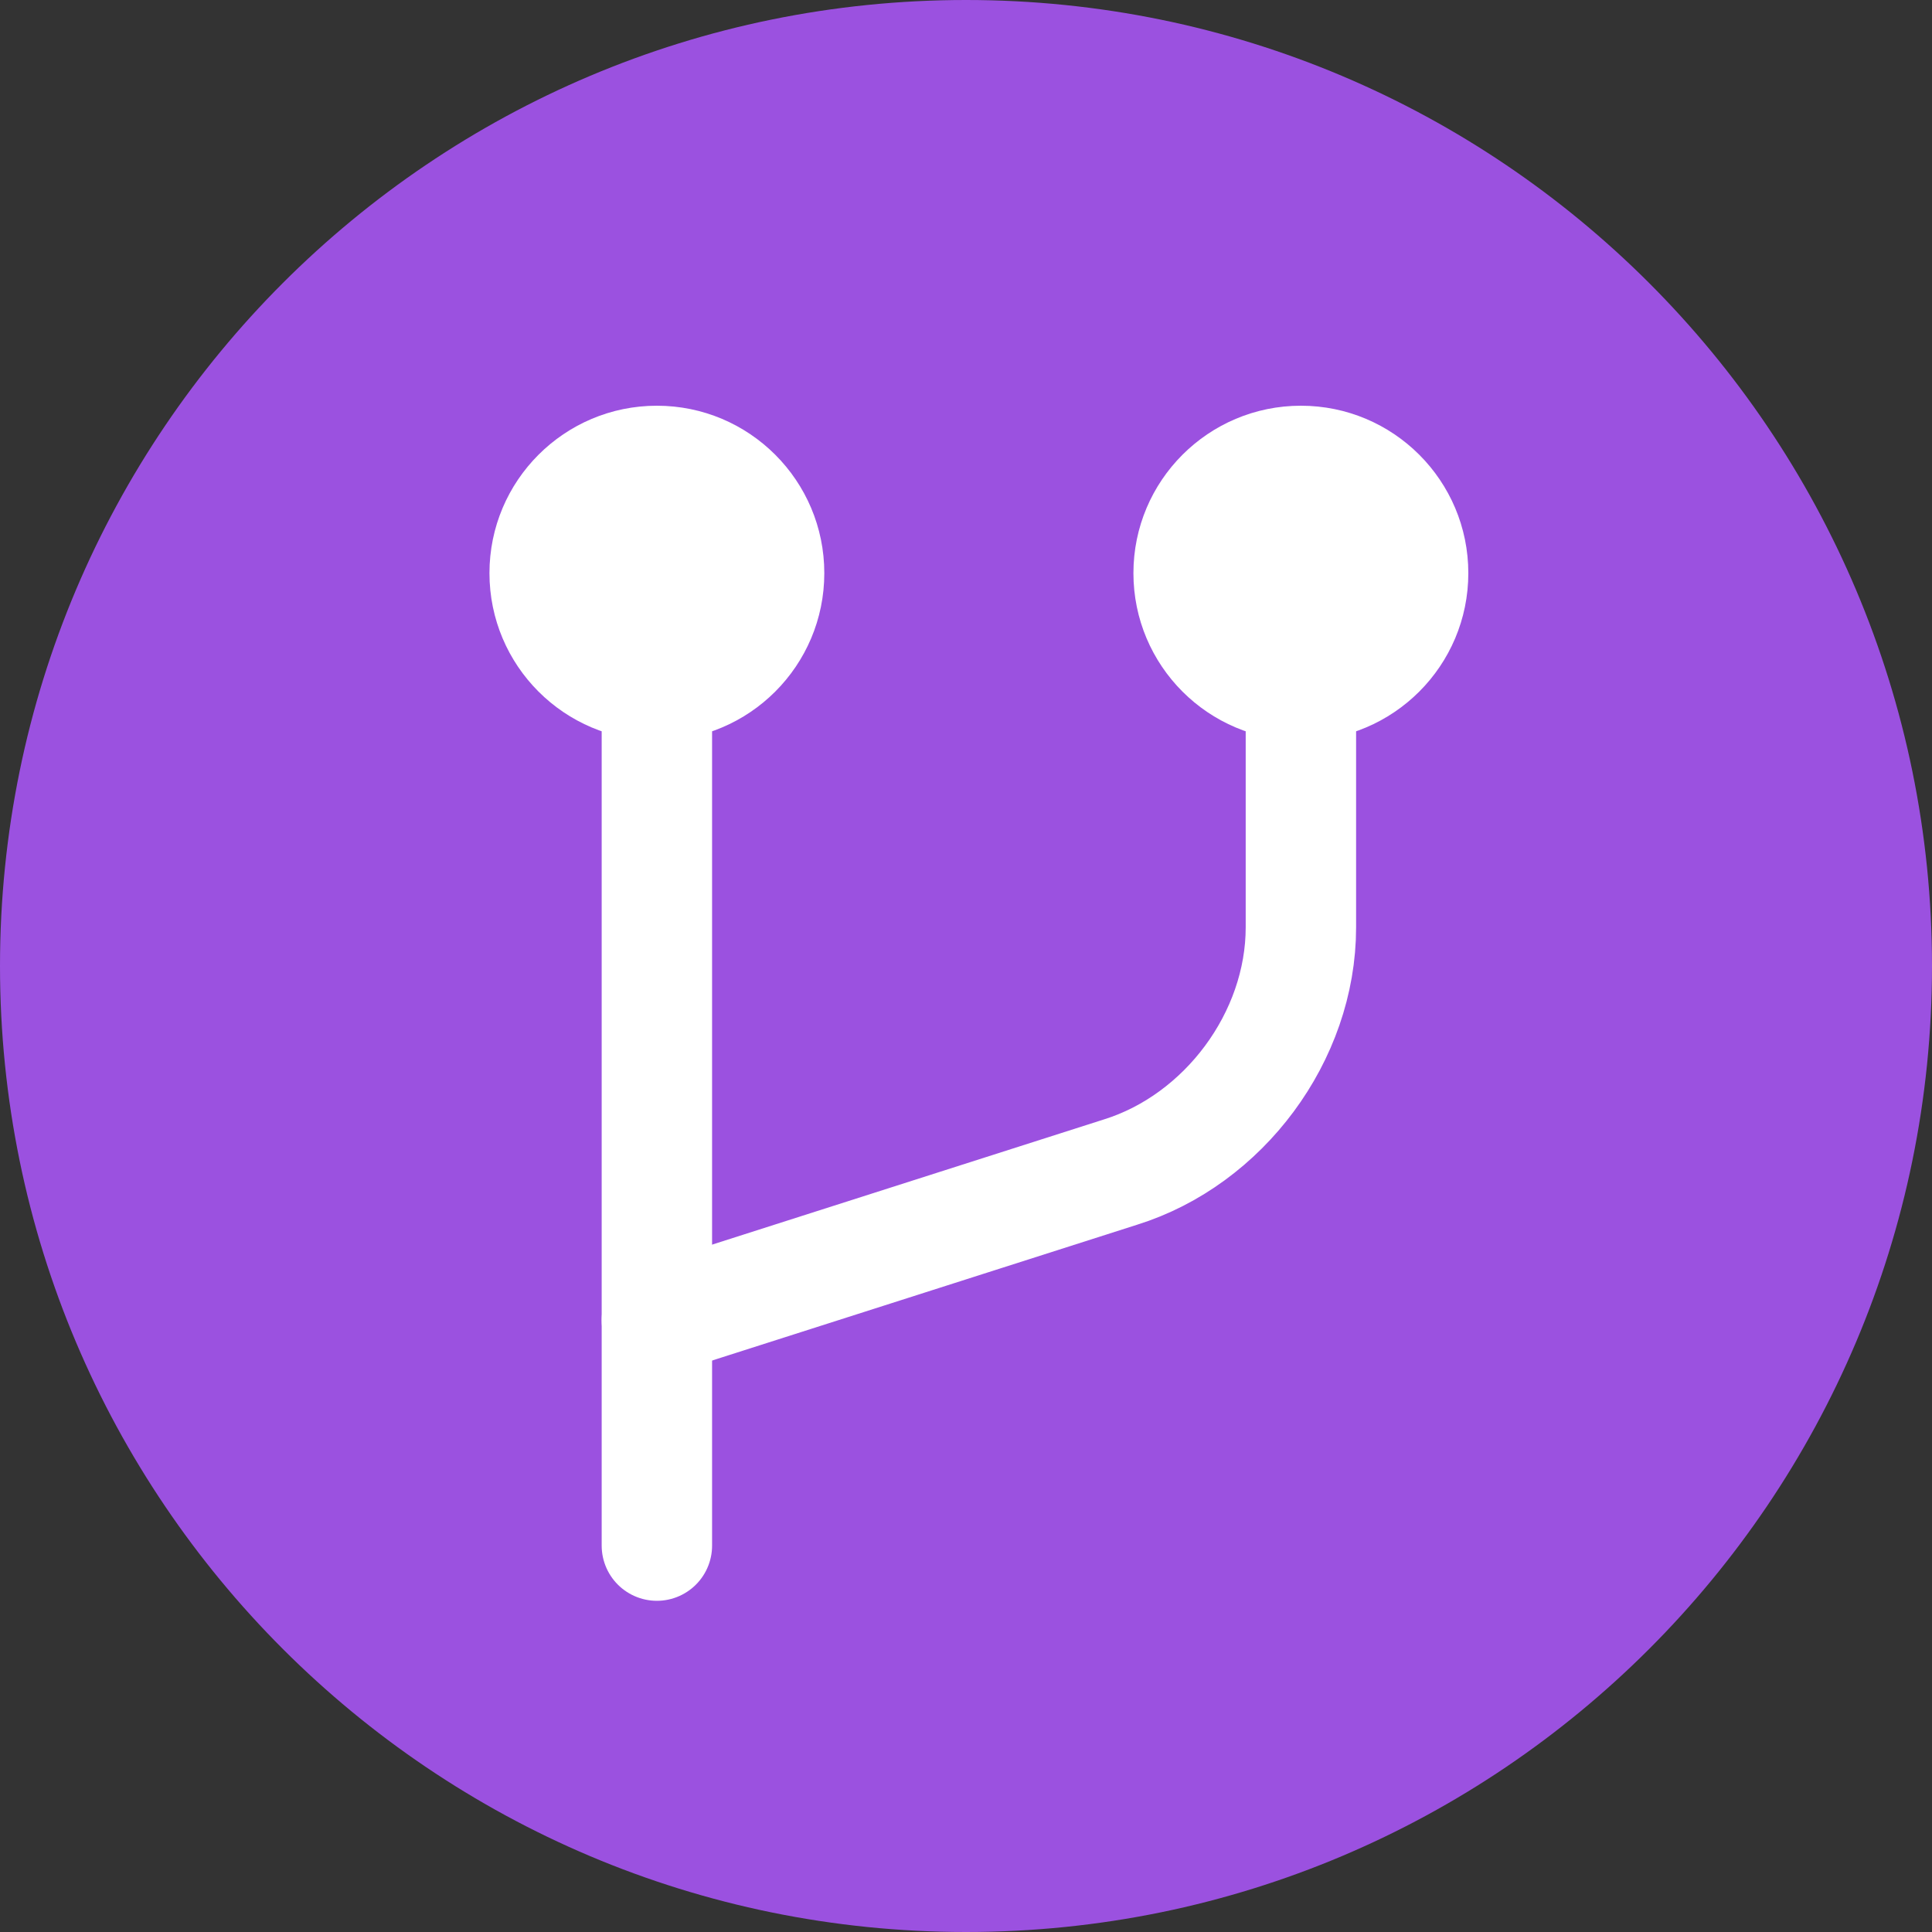 <svg width="35" height="35" viewBox="0 0 35 35" fill="none" xmlns="http://www.w3.org/2000/svg">
<rect x="0" y="0" width="35" height="35" fill="#333333" stroke="none"/>
<path d="M17.5 35C27.165 35 35 27.165 35 17.5C35 7.835 27.165 0 17.5 0C7.835 0 0 7.835 0 17.5C0 27.165 7.835 35 17.5 35Z" fill="#9B51E0"/>
<path d="M11.9 28V10.383" stroke="white" stroke-width="2" stroke-miterlimit="10" stroke-linecap="round" stroke-linejoin="round"/>
<path d="M11.9 23.917L20.3 21.233C22.167 20.65 23.567 18.783 23.567 16.8V10.383" stroke="white" stroke-width="2" stroke-miterlimit="10" stroke-linecap="round" stroke-linejoin="round"/>
<path d="M11.9 13.417C13.575 13.417 14.933 12.059 14.933 10.383C14.933 8.708 13.575 7.35 11.9 7.35C10.225 7.35 8.867 8.708 8.867 10.383C8.867 12.059 10.225 13.417 11.9 13.417Z" fill="white"/>
<path d="M23.567 13.417C25.242 13.417 26.6 12.059 26.6 10.383C26.6 8.708 25.242 7.35 23.567 7.35C21.891 7.35 20.533 8.708 20.533 10.383C20.533 12.059 21.891 13.417 23.567 13.417Z" fill="white"/>
</svg>
